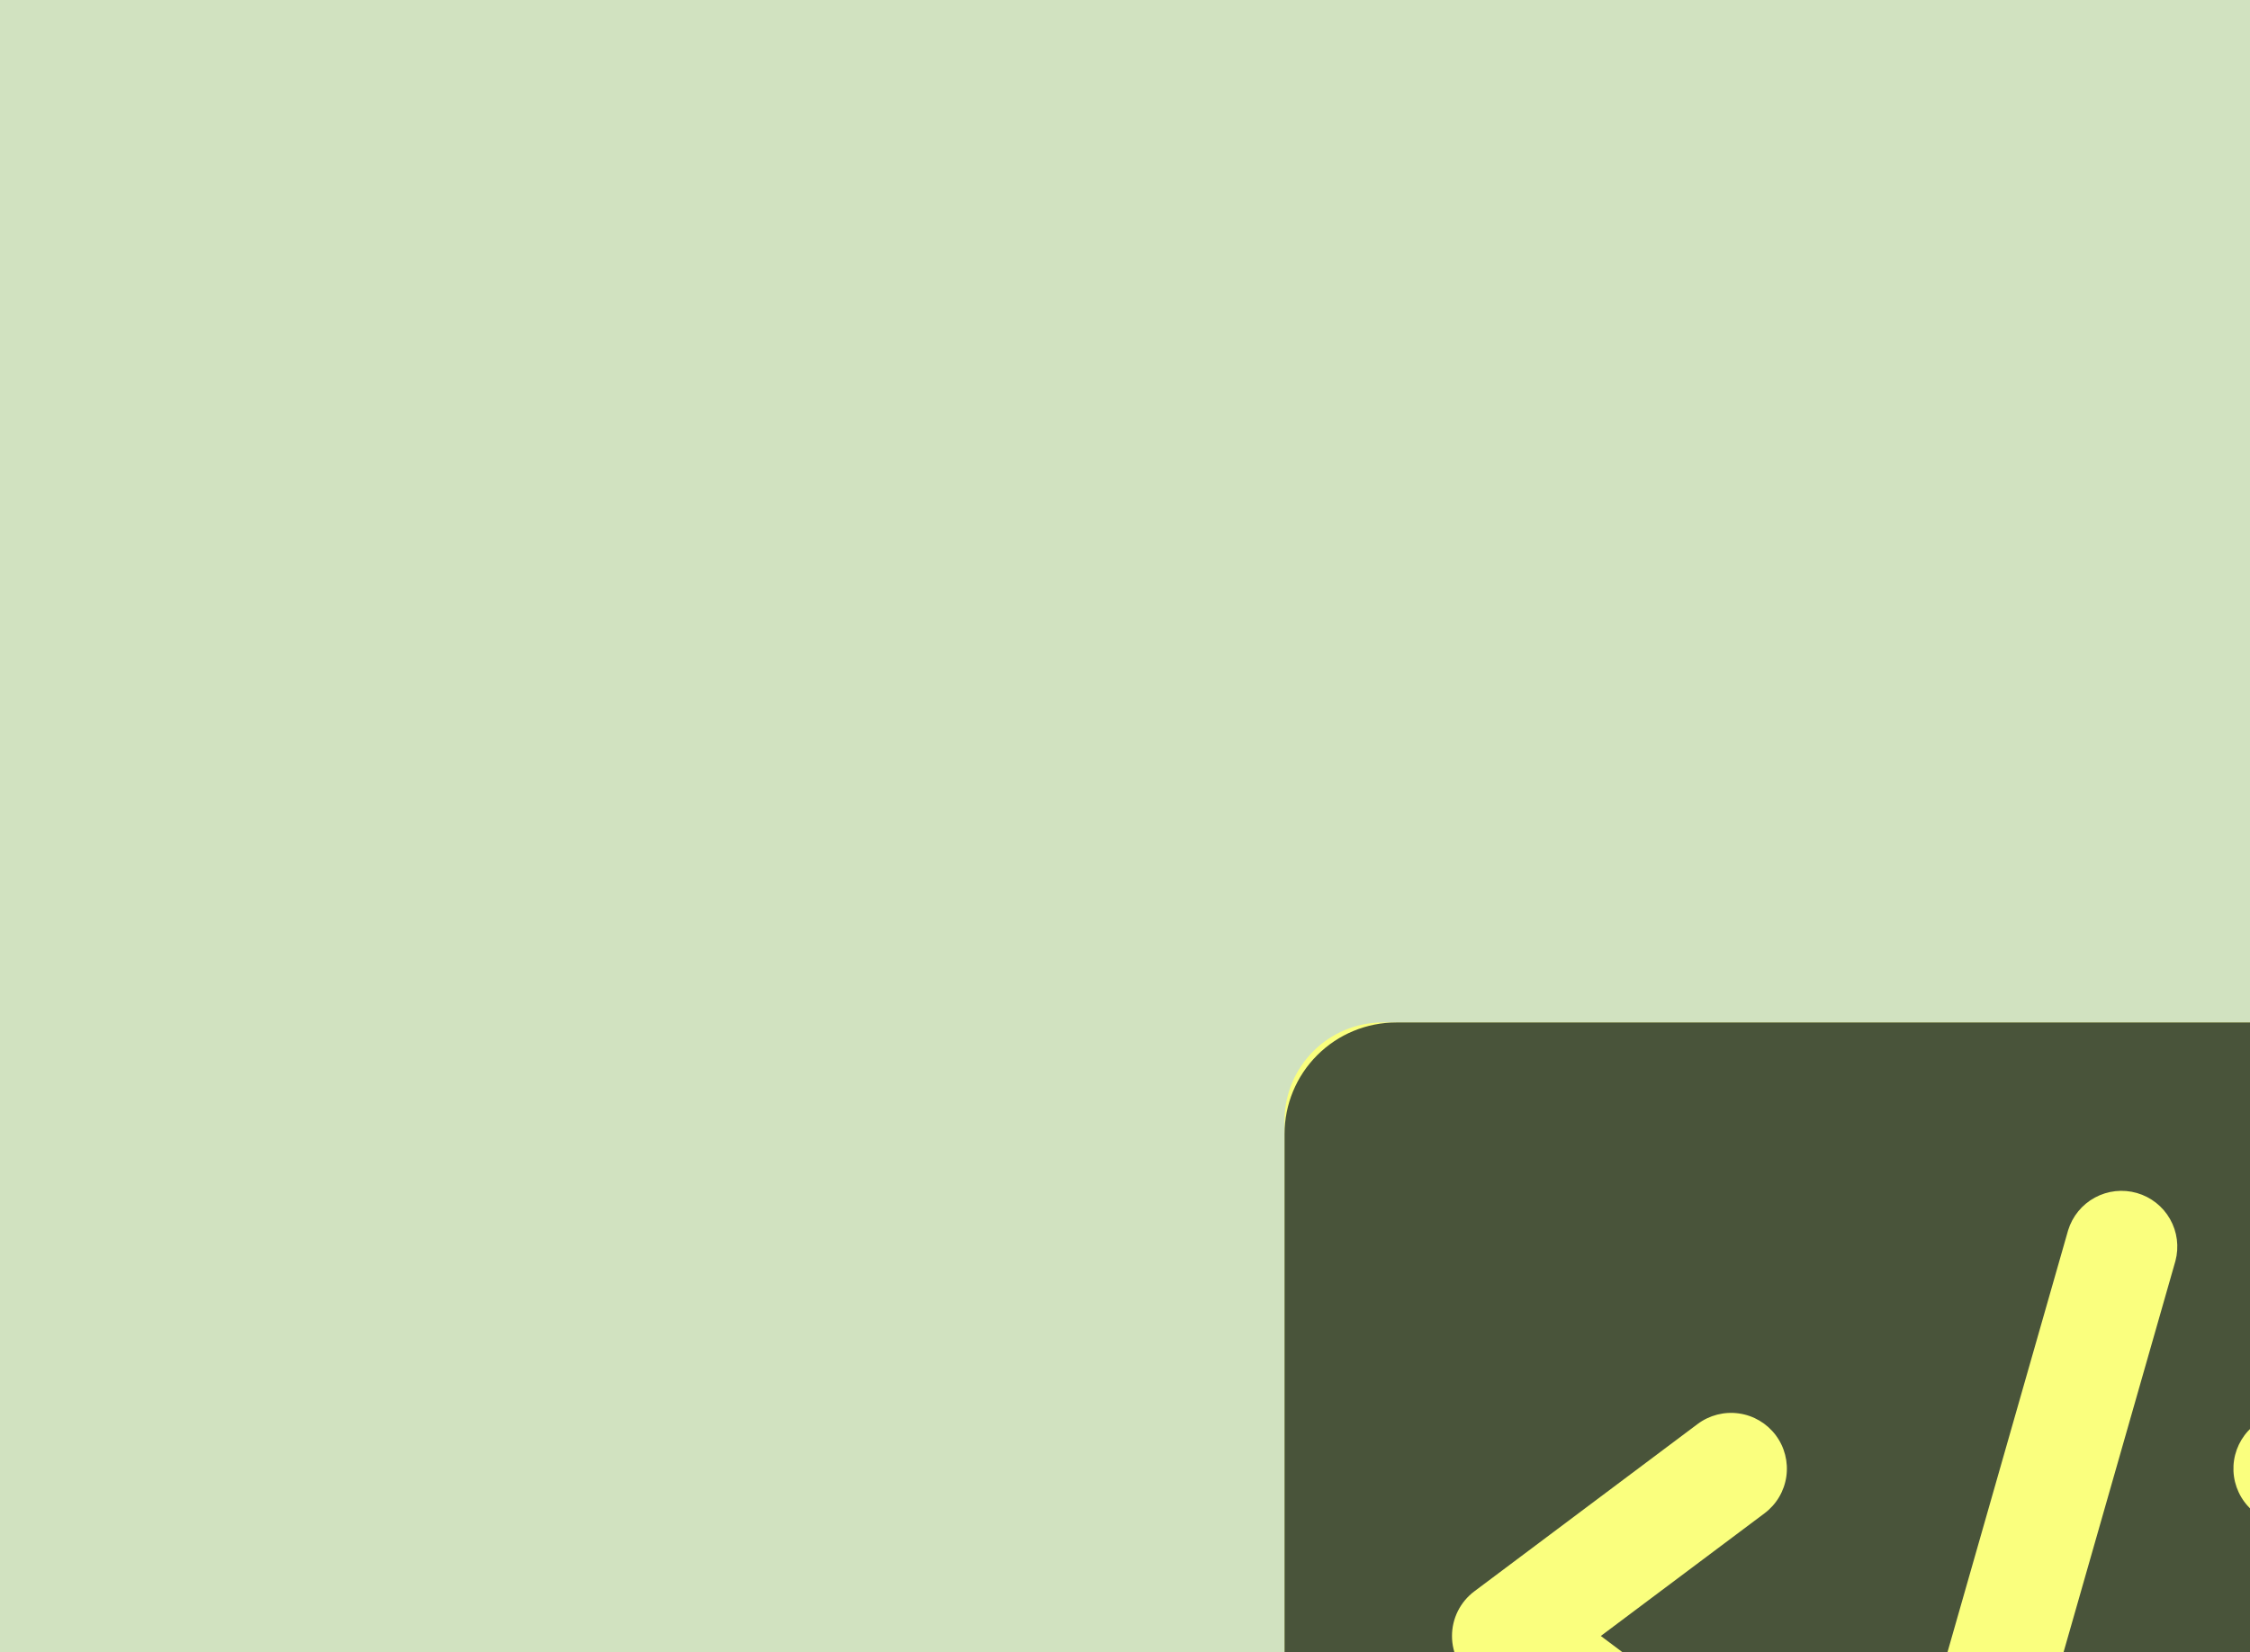 <svg width="550" height="404" viewBox="0 0 550 404" fill="none" xmlns="http://www.w3.org/2000/svg">
<rect width="550" height="471" fill="#D1E2C0"/>
<rect x="314" y="250" width="354.745" height="300" rx="24" fill="#FAFF7E"/>
<path d="M641.455 250H341.288C334.051 250 327.11 252.873 321.992 257.988C316.875 263.103 314 270.04 314 277.273V522.727C314 529.96 316.875 536.897 321.992 542.012C327.11 547.127 334.051 550 341.288 550H641.455C648.692 550 655.633 547.127 660.751 542.012C665.868 536.897 668.743 529.96 668.743 522.727V277.273C668.743 270.04 665.868 263.103 660.751 257.988C655.633 252.873 648.692 250 641.455 250ZM431.338 430C434.233 432.17 436.147 435.4 436.659 438.981C437.17 442.561 436.238 446.198 434.067 449.091C431.896 451.984 428.664 453.897 425.081 454.408C421.499 454.92 417.86 453.988 414.965 451.818L360.389 410.909C358.695 409.639 357.32 407.992 356.372 406.098C355.425 404.205 354.932 402.117 354.932 400C354.932 397.883 355.425 395.795 356.372 393.902C357.32 392.008 358.695 390.361 360.389 389.091L414.965 348.182C417.86 346.012 421.499 345.08 425.081 345.592C428.664 346.103 431.896 348.016 434.067 350.909C436.238 353.802 437.17 357.439 436.659 361.019C436.147 364.6 434.233 367.83 431.338 370L391.31 400L431.338 430ZM531.775 308.295L477.199 499.205C476.734 500.957 475.924 502.599 474.816 504.035C473.708 505.47 472.326 506.671 470.748 507.566C469.171 508.461 467.431 509.033 465.629 509.248C463.828 509.463 462.002 509.317 460.258 508.818C458.514 508.32 456.887 507.478 455.473 506.344C454.058 505.209 452.883 503.804 452.018 502.211C451.153 500.617 450.615 498.867 450.435 497.063C450.254 495.259 450.436 493.438 450.968 491.705L505.544 300.795C506.593 297.382 508.94 294.516 512.081 292.813C515.221 291.11 518.905 290.706 522.34 291.688C525.775 292.671 528.688 294.96 530.452 298.066C532.216 301.171 532.691 304.844 531.775 308.295ZM622.354 410.909L567.778 451.818C564.883 453.988 561.244 454.92 557.662 454.408C554.08 453.897 550.847 451.984 548.676 449.091C546.505 446.198 545.573 442.561 546.085 438.981C546.596 435.4 548.51 432.17 551.405 430L591.433 400L551.405 370C549.972 368.926 548.764 367.579 547.851 366.039C546.938 364.498 546.338 362.792 546.085 361.019C545.831 359.247 545.93 357.441 546.374 355.707C546.819 353.972 547.601 352.342 548.676 350.909C549.751 349.476 551.098 348.27 552.64 347.357C554.182 346.445 555.888 345.845 557.662 345.592C559.436 345.338 561.242 345.437 562.978 345.881C564.713 346.326 566.344 347.107 567.778 348.182L622.354 389.091C624.048 390.361 625.424 392.008 626.371 393.902C627.318 395.795 627.811 397.883 627.811 400C627.811 402.117 627.318 404.205 626.371 406.098C625.424 407.992 624.048 409.639 622.354 410.909Z" fill="#49543A"/>
</svg>
